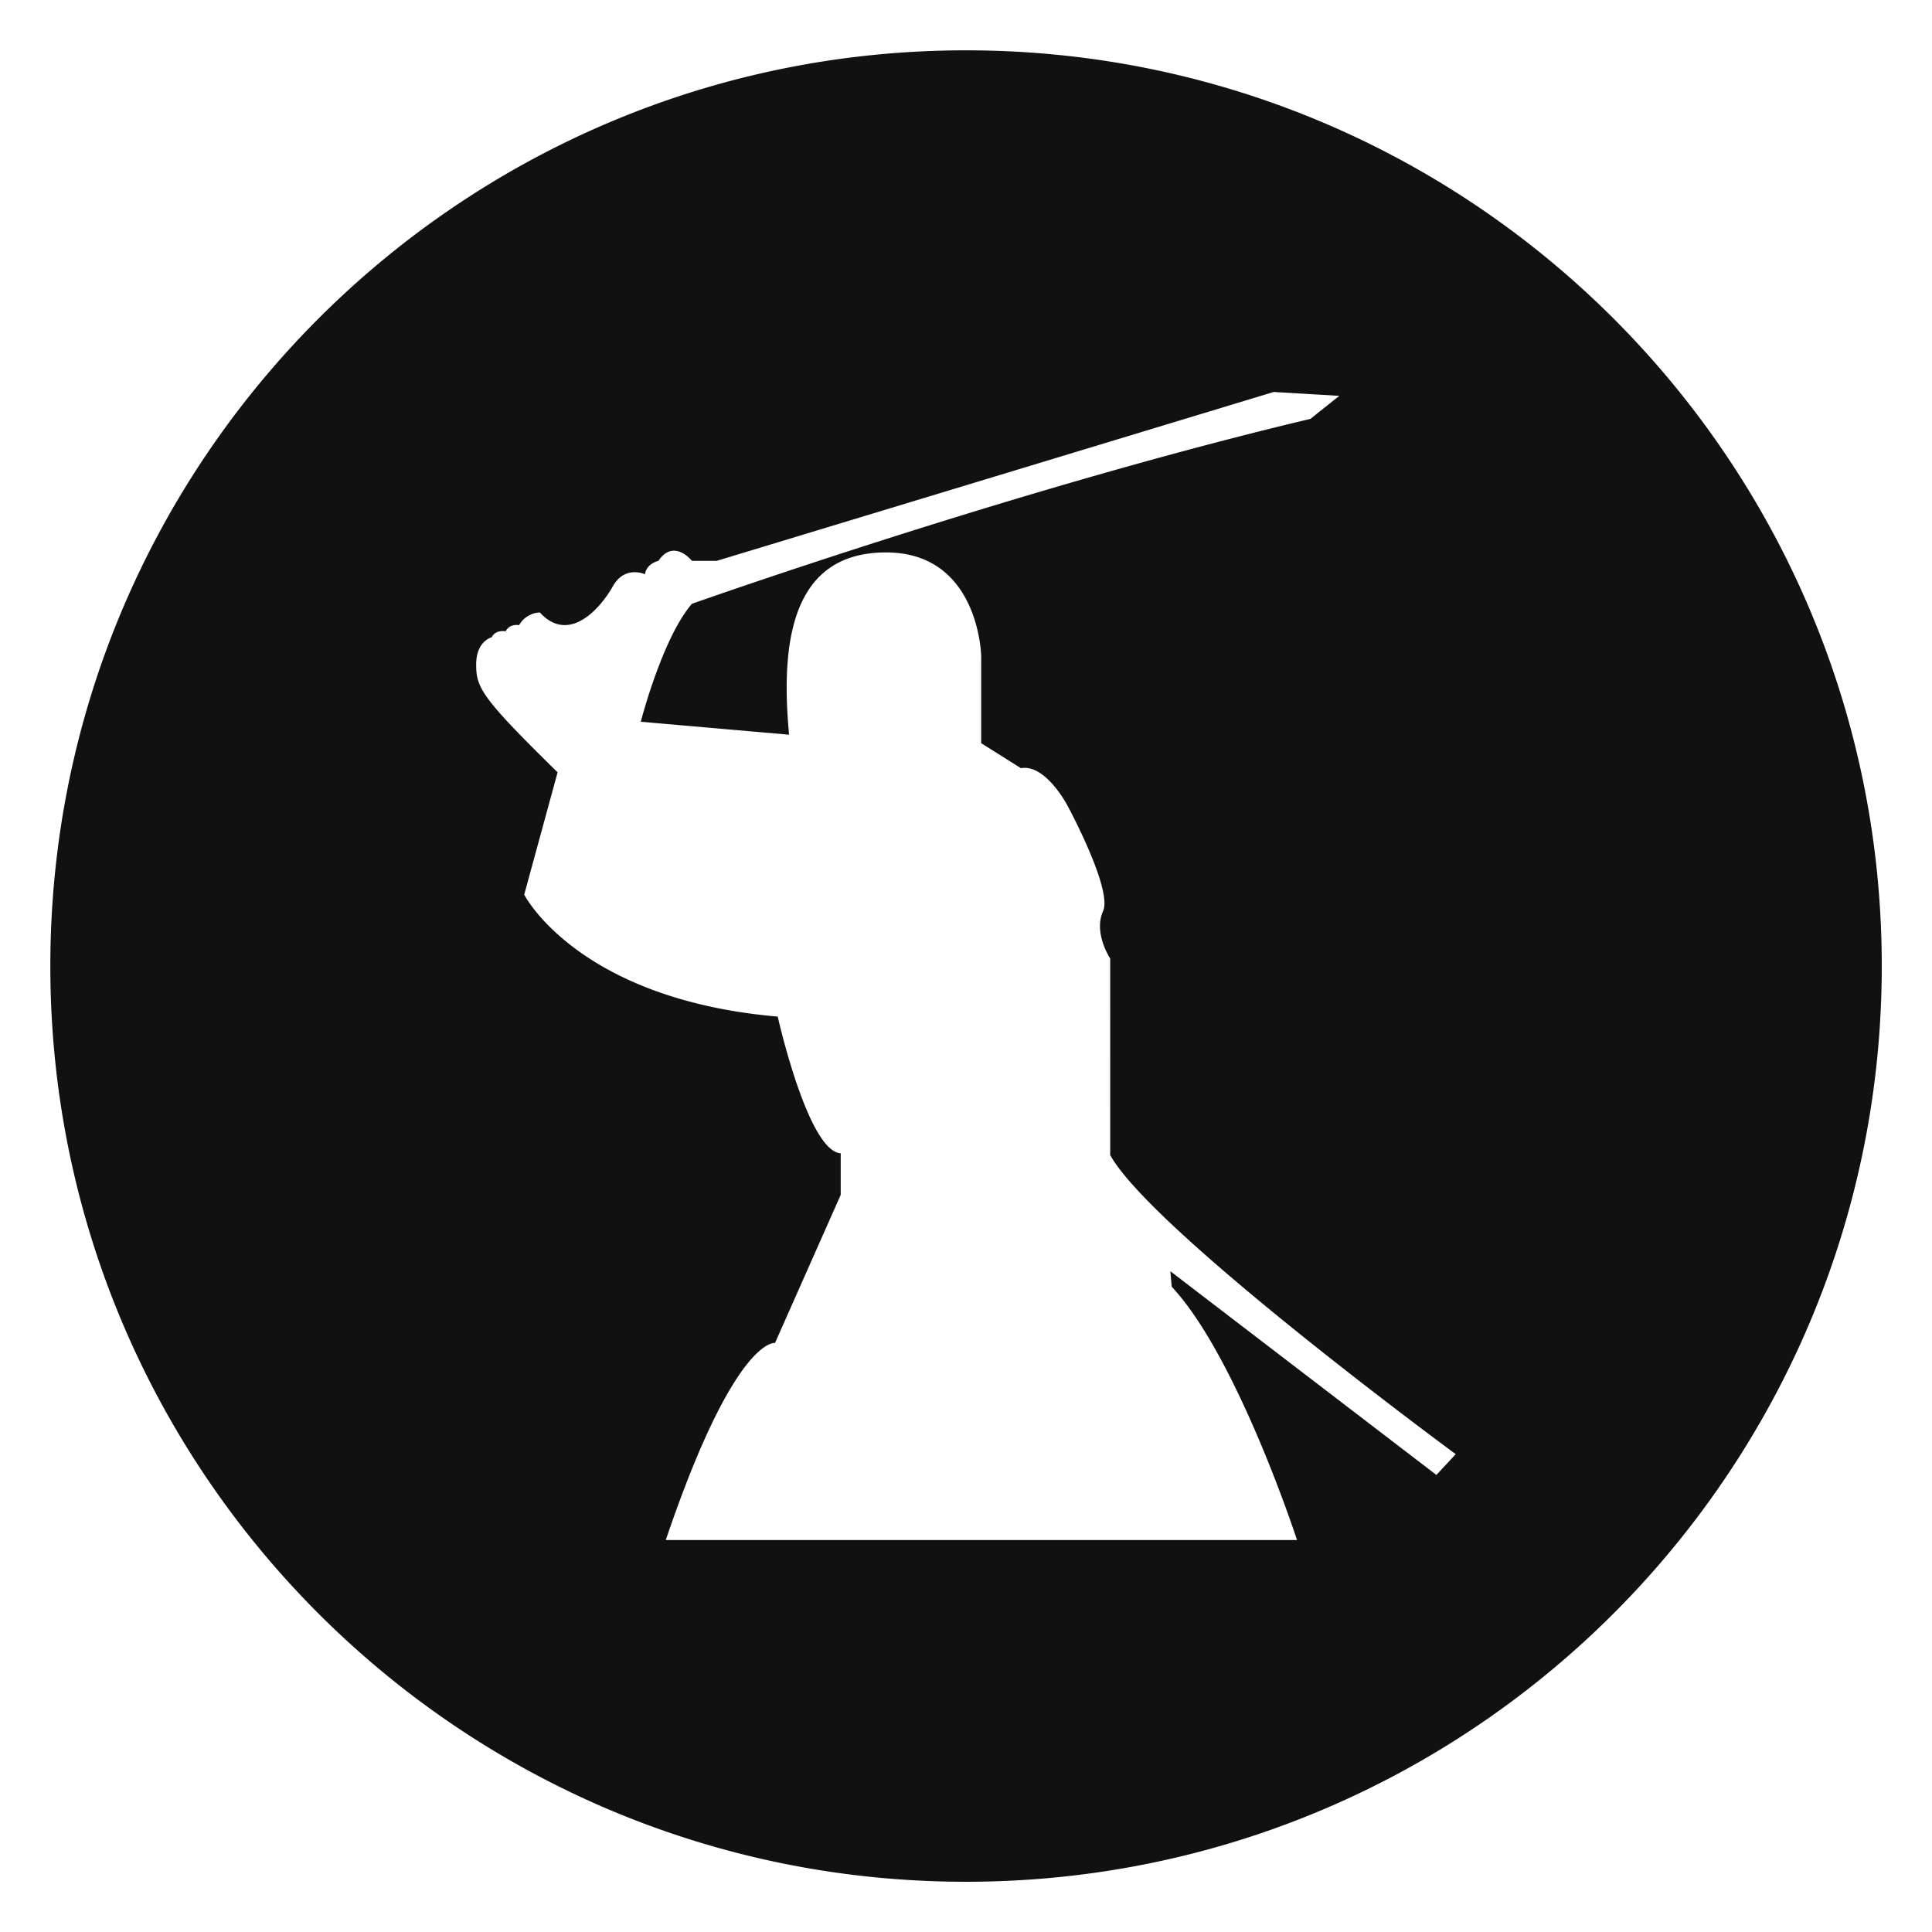 <svg id="Layer_1" data-name="Layer 1" xmlns="http://www.w3.org/2000/svg" viewBox="0 0 1000 1000"><defs><style>.cls-1{fill:#111;}</style></defs><title>Samourai Wallet-Artboard 2 copy 10</title><path class="cls-1" d="M500,26.05c-261.76,0-473.95,212.19-473.95,474S238.24,974,500,974,974,761.76,974,500,761.76,26.05,500,26.05ZM743.48,763.43,605.79,658l.69,8c34,36.42,64.86,131.11,64.86,131.11H344.61c35.73-105.44,56.54-102,56.54-102l34-76.65V596.94c-17-1-32.6-70.75-32.6-70.75-103.71-9-131.22-63.13-131.22-63.13l17.28-63.3c-39.37-38.67-42.14-43.7-42.14-55.84s8-14.05,8-14.05c2.08-4.16,7.28-3.12,7.28-3.12,2.08-4.16,6.94-3.17,6.94-3.17A13,13,0,0,1,279.41,317c15.26,16.65,31.56-2.43,37.8-13.53s16.65-6.24,16.65-6.24c.7-5.55,6.94-6.94,6.94-6.94,8-11.79,17.34,0,17.34,0H371l288.23-87.4,34,2L678.28,216.8c-151.92,36.07-320.14,95.73-320.14,95.73-15.38,17.81-26.47,61.05-26.47,61.05l76.76,6.7c-4.62-49,1.85-94.34,50.18-94.34s49.25,53.65,49.25,53.65v45.08l20.58,12.95c12.72-2.31,24,19.2,24,19.2s23.58,43.47,18.5,54.8,3.7,24.51,3.7,24.51V597.87c21.73,39.31,178.85,154.8,178.85,154.8Z"/></svg>